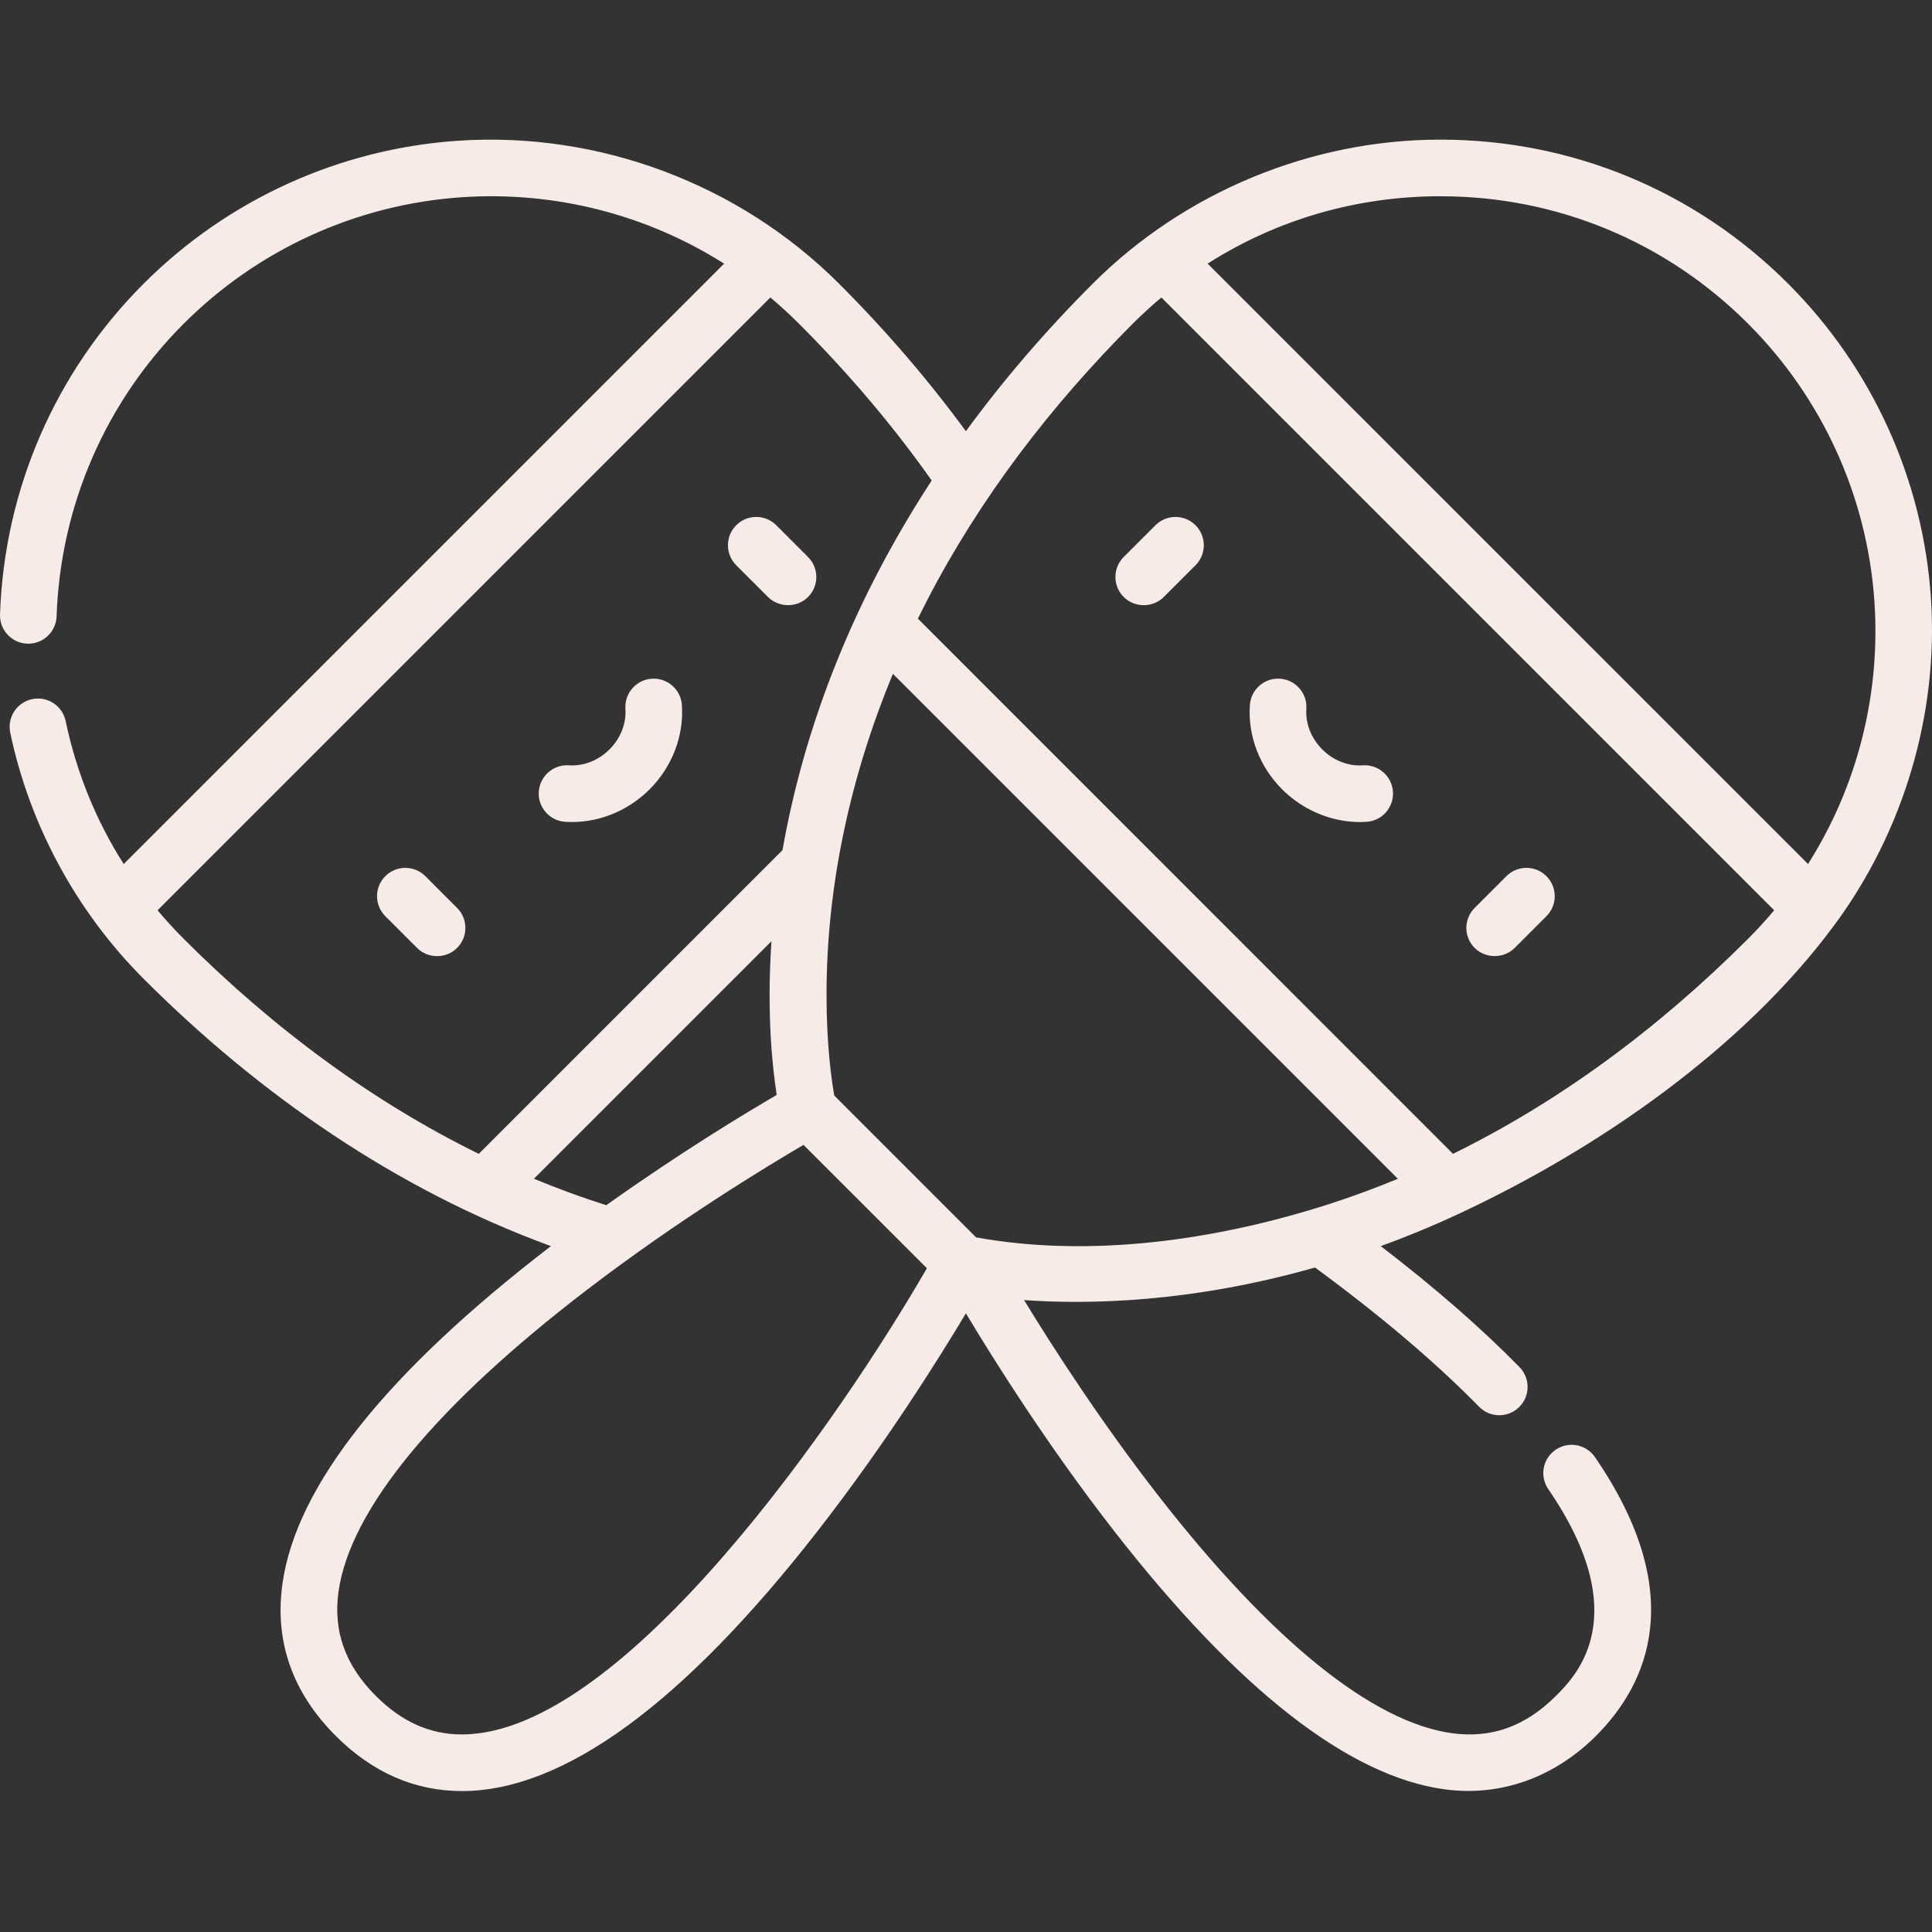 <svg height="512pt" viewBox="0 -37 512.001 512" width="512pt" xmlns="http://www.w3.org/2000/svg"><rect x="0" y="-37" width="512.001" height="512" fill="#333333" stroke="none"/><path fill="#F7EBE8" d="m306.211 102.191-8.414 8.414c-2.93 2.93-2.93 7.68 0 10.609 2.895 2.895 7.719 2.891 10.609 0l8.414-8.414c2.93-2.93 2.93-7.68 0-10.609-2.93-2.93-7.68-2.93-10.609 0zm0 0"/><path fill="#F7EBE8" d="m399.215 195.191-8.418 8.418c-2.93 2.93-2.93 7.676 0 10.605 2.816 2.816 7.684 2.93 10.609 0l8.418-8.414c2.93-2.93 2.93-7.68 0-10.609-2.934-2.93-7.68-2.93-10.609 0zm0 0"/><path fill="#F7EBE8" d="m361.16 165.82c-3.887.258-7.805-1.277-10.746-4.219-2.941-2.945-4.48-6.859-4.219-10.75.277-4.133-2.848-7.707-6.98-7.988-4.141-.277-7.711 2.852-7.988 6.984-.551 8.207 2.574 16.355 8.578 22.359 5.828 5.828 14.105 9.141 22.363 8.582 4.133-.277 7.258-3.855 6.98-7.988-.277-4.133-3.859-7.266-7.988-6.98zm0 0"/><path fill="#F7EBE8" d="m203.531 121.215c2.816 2.82 7.676 2.934 10.605 0 2.93-2.93 2.93-7.676 0-10.605l-8.414-8.418c-2.93-2.93-7.68-2.93-10.609 0-2.93 2.93-2.93 7.68 0 10.609 0 0 8.418 8.414 8.418 8.414zm0 0"/><path fill="#F7EBE8" d="m112.723 195.191c-2.93-2.93-7.68-2.93-10.609 0-2.93 2.93-2.93 7.68 0 10.609 0 0 8.414 8.414 8.414 8.414 2.898 2.898 7.715 2.895 10.609 0 2.93-2.93 2.93-7.68 0-10.605zm0 0"/><path fill="#F7EBE8" d="m149.77 180.785c8.289.562 16.512-2.727 22.359-8.578 6.004-6.004 9.133-14.152 8.582-22.363-.277-4.133-3.855-7.254-7.988-6.98-4.133.277-7.258 3.855-6.98 7.988.262 3.891-1.277 7.805-4.219 10.746-2.945 2.945-6.863 4.48-10.75 4.219-4.129-.285-7.707 2.848-7.988 6.984-.277 4.133 2.848 7.711 6.984 7.984zm0 0"/><path fill="#F7EBE8" d="m486.168 208.098c18.273-24.738 27.637-55.922 25.543-86.699-2.133-31.398-15.578-60.961-37.855-83.238-24.609-24.605-57.328-38.16-92.129-38.16-34.285 0-67.891 13.926-92.129 38.16-12.52 12.523-23.738 25.594-33.629 39.113-9.887-13.504-21.148-26.629-33.633-39.113-26.441-26.441-63.699-40.395-101.016-37.859-31.398 2.137-60.961 15.582-83.238 37.859-23.426 23.426-36.949 54.562-38.078 87.668-.141 4.141 3.102 7.613 7.242 7.754 4.133.133 7.609-3.102 7.754-7.242.996-29.293 12.961-56.844 33.691-77.57 19.711-19.711 45.867-31.609 73.645-33.5 24.59-1.672 48.973 4.543 69.562 17.598l-159.113 159.113c-7.367-11.586-12.531-24.301-15.387-37.902-.852-4.055-4.828-6.652-8.883-5.801-4.055.852-6.648 4.828-5.801 8.883 5.156 24.578 17.613 47.5 35.367 65.254 30.645 30.645 67.066 55.902 107.926 70.816-43.57 33.434-67.516 63.527-71.152 89.457-2.137 15.258 2.613 28.828 14.125 40.344 9.699 9.695 20.945 14.613 33.441 14.617 26.949 0 58.699-23.234 94.363-69.047 17.711-22.754 31.828-45.242 39.191-57.562 7.395 12.352 21.699 35.129 39.312 57.734 32.652 41.906 62.086 64.922 87.477 68.406 15.18 2.082 29.434-3.398 40.188-14.148 13.645-13.645 24.668-37.535-.273-73.887-2.348-3.414-7.016-4.285-10.43-1.941-3.418 2.348-4.285 7.016-1.941 10.43 23.125 33.699 7.25 49.574 2.035 54.789-8.09 8.09-17.098 11.324-27.539 9.895-21.078-2.891-47.941-24.598-77.684-62.766-15.328-19.672-28.074-39.469-35.734-52.016 16.875 1.195 44.223.734 77.105-8.633 17.301 12.695 31.918 25.094 43.48 36.895 2.898 2.957 7.648 3.008 10.605.105 2.961-2.898 3.008-7.648.109-10.605-10.152-10.359-22.484-21.109-36.762-32.062 6.75-2.461 13.676-5.305 20.75-8.602 36.703-17.102 75.18-43.629 99.492-76.535zm-22.922-159.328c19.711 19.711 31.609 45.867 33.496 73.645 1.672 24.594-4.543 48.973-17.594 69.562l-159.117-159.113c18.402-11.715 39.559-17.859 61.695-17.859 30.793 0 59.742 11.992 81.52 33.766zm-421.492 155.461 162.398-162.398c2.625 2.203 5.16 4.523 7.574 6.938 13.234 13.234 25.051 27.195 35.176 41.559-.148.23-.289.457-.438.688-9.465 14.586-17.664 30.016-24.234 46.117-7.539 18.461-12.152 35.742-14.855 51.156l-80.492 80.492c-27.676-13.594-53.957-32.742-78.191-56.973-2.418-2.418-4.738-4.953-6.938-7.578zm162.688 8.207c-1.285 19.055.238 33.336 1.395 40.73-8.062 4.695-25.484 15.195-45.168 29.227-6.434-2.047-12.844-4.391-19.176-7.008zm-82.023 210.207c-8.484 0-15.949-3.344-22.828-10.223-8.113-8.113-11.344-17.16-9.875-27.645 3.039-21.691 25.855-49.383 65.984-80.074 23.816-18.219 47.34-32.5 57.238-38.297l32.699 32.695c-22.301 38.617-80.305 123.555-123.219 123.543zm224.059-138.773c-27.891 8.234-58.934 12.258-87.801 7.051l-37.578-37.578c-.695-3.867-2.066-13.25-2.059-26.617 0-.055 0-.113 0-.168-.004-29.082 6.453-58.172 17.594-84.984l133.812 133.812c-7.824 3.238-15.832 6.082-23.969 8.484zm38.578-15.094s-141.82-141.816-141.812-141.836c.805-1.637 1.633-3.27 2.473-4.895 14.066-27.156 32.902-51.688 54.492-73.277 2.414-2.418 4.949-4.738 7.574-6.938l162.398 162.398c-2.199 2.625-4.52 5.16-6.938 7.574-24.23 24.234-50.516 43.383-78.188 56.973zm0 0"/></svg>